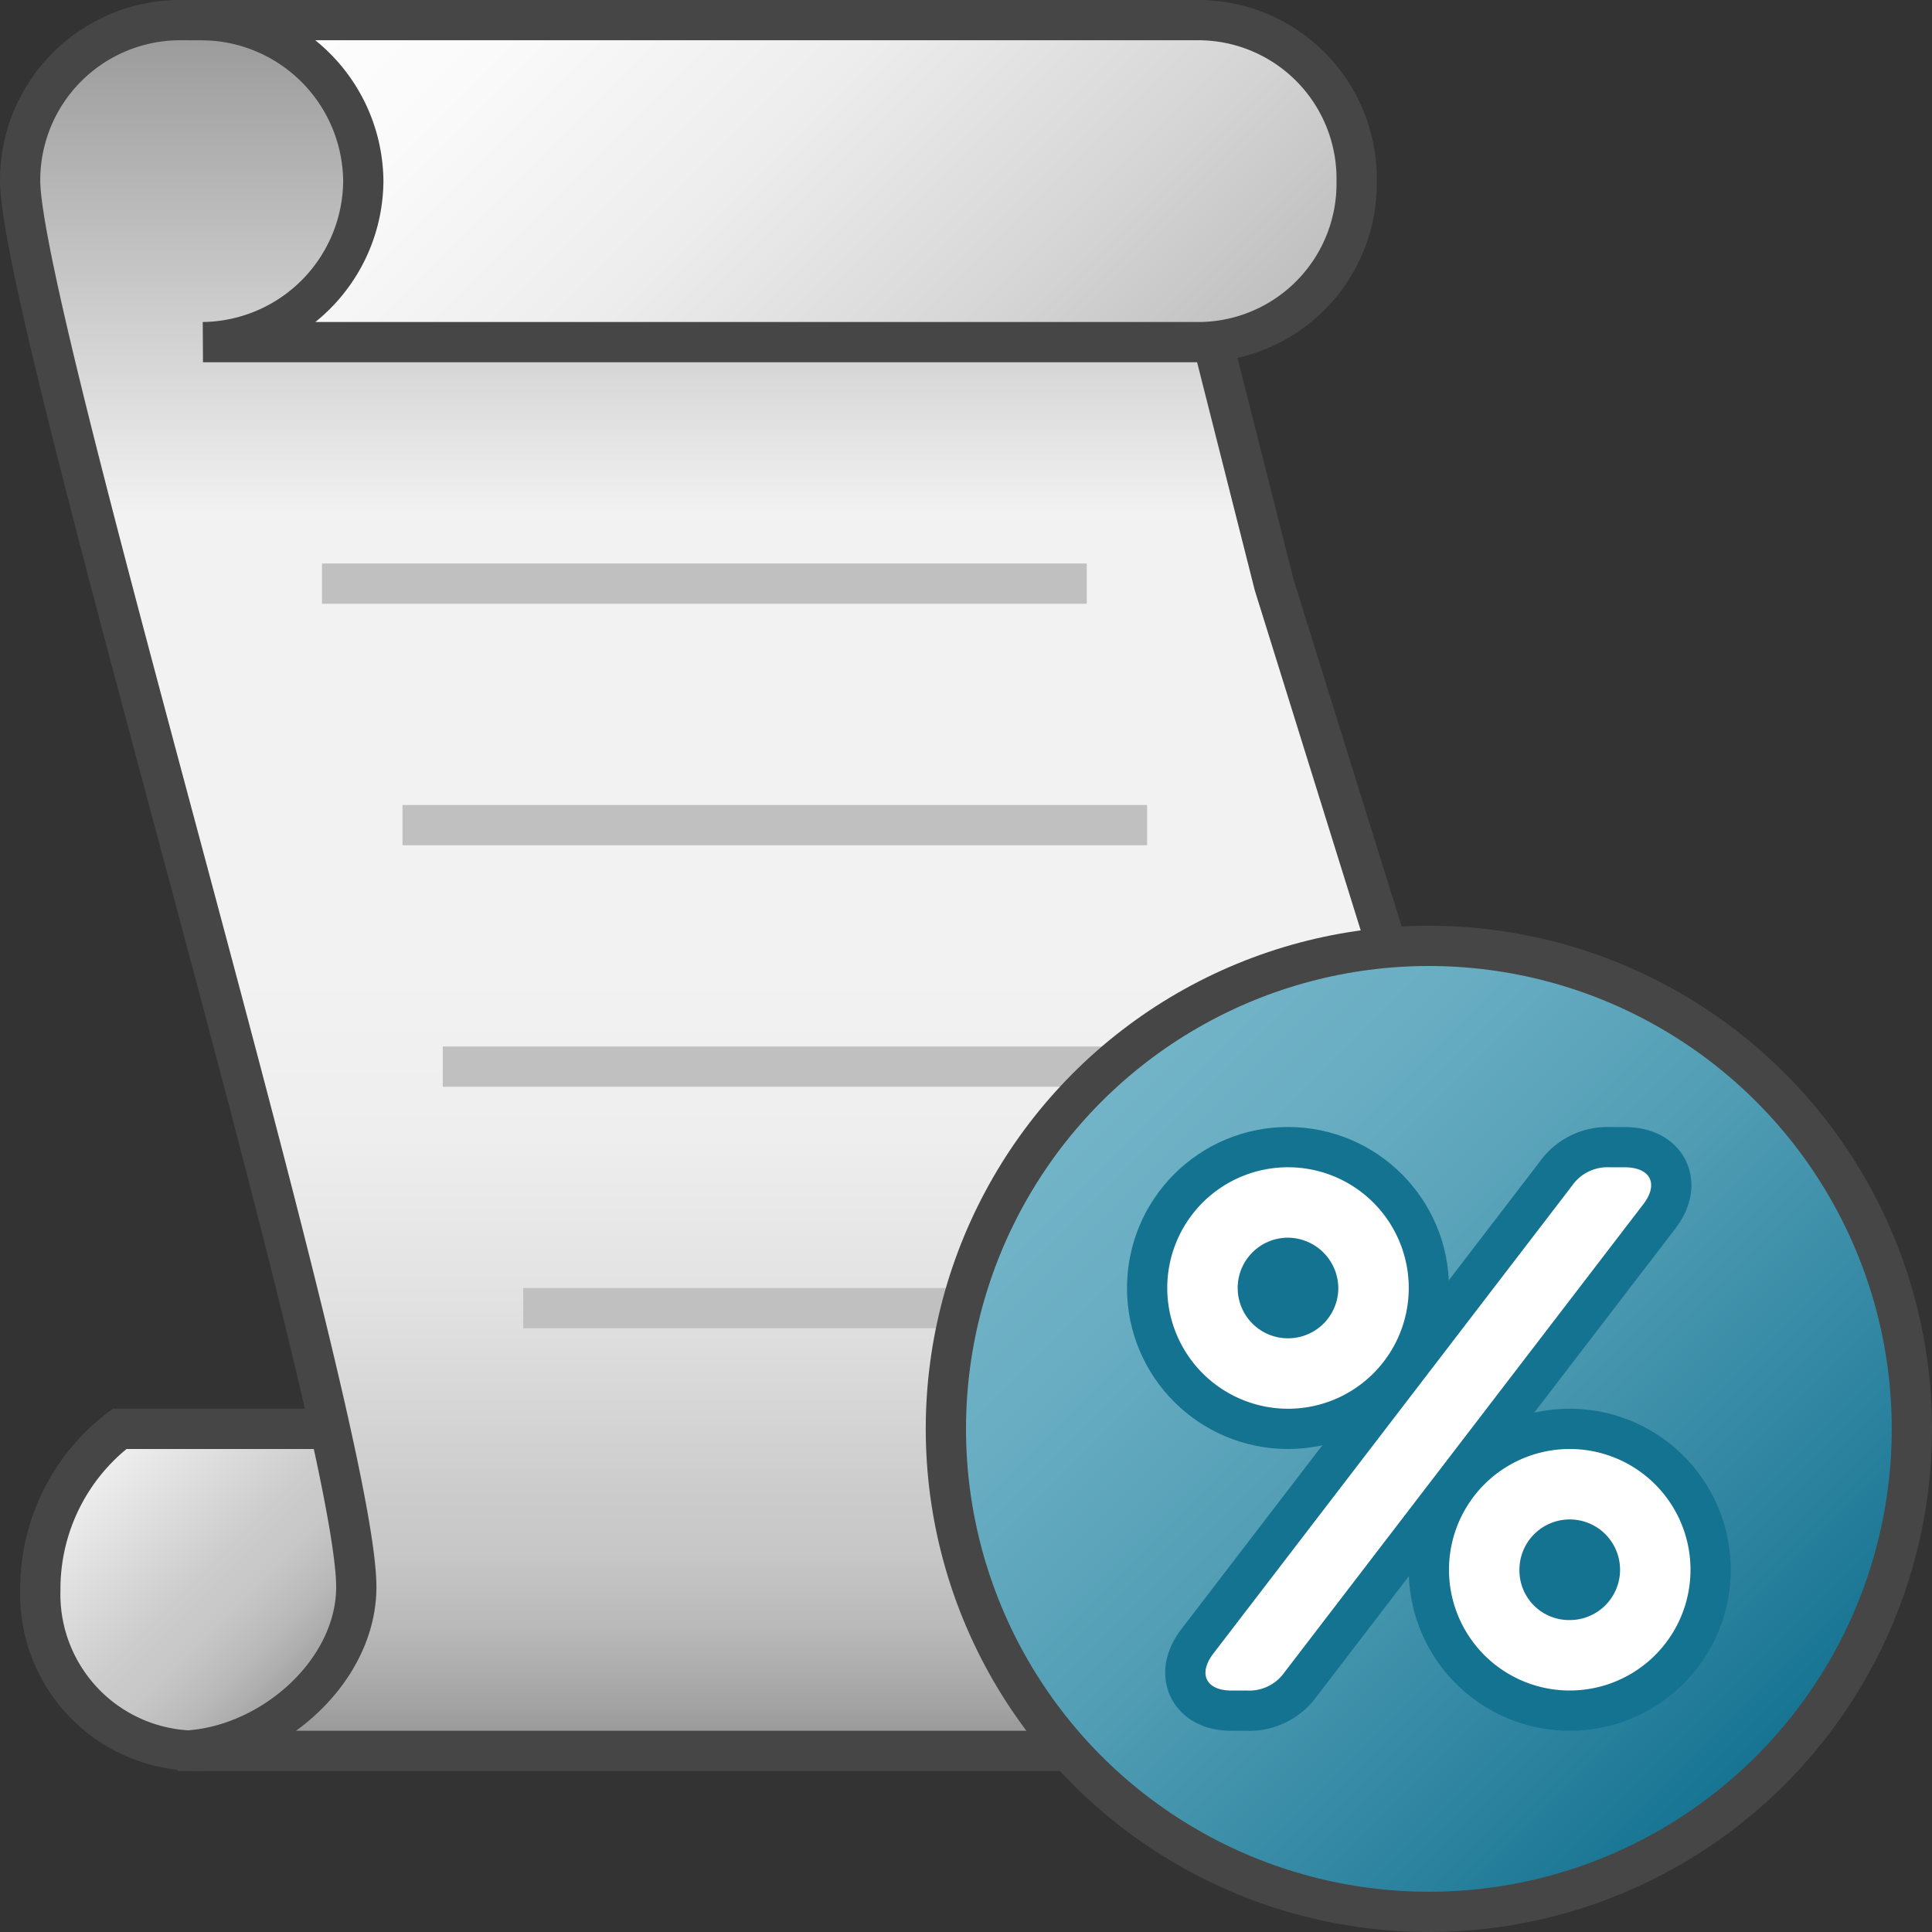 <svg id="Layer_1" data-name="Layer 1" xmlns="http://www.w3.org/2000/svg" xmlns:xlink="http://www.w3.org/1999/xlink" viewBox="0 0 48 48">
  <rect x="0" y="0" width="48" height="48" fill="#333333" stroke="none"/>
  <defs>
    <linearGradient id="front_-45" data-name="front -45" x1="2.35" y1="36.057" x2="8.152" y2="41.859" gradientUnits="userSpaceOnUse">
      <stop offset="0" stop-color="#f2f2f2"/>
      <stop offset="0.5" stop-color="#ccc"/>
      <stop offset="0.63" stop-color="#c7c7c7"/>
      <stop offset="0.779" stop-color="#b9b9b9"/>
      <stop offset="0.938" stop-color="#a2a2a2"/>
      <stop offset="0.99" stop-color="#999"/>
    </linearGradient>
    <linearGradient id="linear-gradient" x1="19.573" y1="0.5" x2="19.573" y2="43.5" gradientUnits="userSpaceOnUse">
      <stop offset="0.003" stop-color="#999"/>
      <stop offset="0.287" stop-color="#f2f2f2"/>
      <stop offset="0.549" stop-color="#f2f2f2"/>
      <stop offset="0.645" stop-color="#eee"/>
      <stop offset="0.744" stop-color="#e1e1e1"/>
      <stop offset="0.845" stop-color="#cdcdcd"/>
      <stop offset="0.847" stop-color="#ccc"/>
      <stop offset="0.885" stop-color="#c7c7c7"/>
      <stop offset="0.929" stop-color="#b9b9b9"/>
      <stop offset="0.975" stop-color="#a2a2a2"/>
      <stop offset="0.99" stop-color="#999"/>
    </linearGradient>
    <linearGradient id="linear-gradient-2" x1="9.63" y1="-4.092" x2="26.81" y2="13.089" gradientUnits="userSpaceOnUse">
      <stop offset="0" stop-color="#fff"/>
      <stop offset="0.232" stop-color="#fafafa"/>
      <stop offset="0.496" stop-color="#ededed"/>
      <stop offset="0.775" stop-color="#d6d6d6"/>
      <stop offset="1" stop-color="#bebebe"/>
    </linearGradient>
    <linearGradient id="Dark_Blue_Grad" data-name="Dark Blue Grad" x1="27.015" y1="27.015" x2="43.985" y2="43.985" gradientUnits="userSpaceOnUse">
      <stop offset="0" stop-color="#73b4c8"/>
      <stop offset="0.175" stop-color="#6aaec3"/>
      <stop offset="0.457" stop-color="#529eb5"/>
      <stop offset="0.809" stop-color="#2c839f"/>
      <stop offset="1" stop-color="#147391"/>
    </linearGradient>
  </defs>
  <path d="M8.308,35.5H2.97a5,5,0,0,0-1.968,3.998,3.884,3.884,0,0,0,3.886,3.998,4.29,4.29,0,0,0,4.116-3.912A39.482,39.482,0,0,0,8.308,35.5Z" stroke="#464646" stroke-miterlimit="10" fill="url(#front_-45)"/>
  <path d="M30.194,8.75l1.463,5.784,3.8,12.198,3.097,12.222a3.703,3.703,0,0,1-3.85,4.546H4.413c2.205,0,4.439-1.912,4.439-4.071C8.852,35.336.5,7.904.5,4.481A3.977,3.977,0,0,1,4.492.5l6.01.009" stroke="#464646" stroke-miterlimit="10" fill="url(#linear-gradient)"/>
  <line x1="28.5" y1="20.5" x2="10" y2="20.5" fill="none" stroke="silver" stroke-miterlimit="10"/>
  <path d="M29.831.5H5.038a4.035,4.035,0,0,1,3.988,4,4.031,4.031,0,0,1-3.983,4H29.831a3.938,3.938,0,0,0,3.874-4A3.938,3.938,0,0,0,29.831.5Z" stroke="#464646" stroke-miterlimit="10" fill="url(#linear-gradient-2)"/>
  <line x1="27" y1="14.5" x2="8" y2="14.5" fill="none" stroke="silver" stroke-miterlimit="10"/>
  <line x1="28.5" y1="26.5" x2="11" y2="26.5" fill="none" stroke="silver" stroke-miterlimit="10"/>
  <line x1="24" y1="32.5" x2="13" y2="32.5" fill="none" stroke="silver" stroke-miterlimit="10"/>
  <circle cx="35.5" cy="35.5" r="12" stroke="#464646" stroke-linecap="round" stroke-linejoin="round" fill="url(#Dark_Blue_Grad)"/>
  <circle cx="32" cy="32" r="3" fill="#147391" stroke="#147391" stroke-miterlimit="10" stroke-width="2"/>
  <path d="M39.057,29.459a1.071,1.071,0,0,1,.935-.458h.366c.659,0,.86.421.457.934l-8.899,11.608a1.068,1.068,0,0,1-.934.458h-.385c-.641,0-.842-.421-.44-.934Z" fill="#147391" stroke="#147391" stroke-miterlimit="10" stroke-width="2"/>
  <path d="M39,36a3,3,0,1,1,0,6,3,3,0,0,1,0-6Z" fill="#147391" stroke="#147391" stroke-miterlimit="10" stroke-width="2"/>
  <path d="M29,32a3,3,0,1,1,3,3A3.004,3.004,0,0,1,29,32Zm10.057-2.541a1.071,1.071,0,0,1,.935-.458h.366c.659,0,.86.421.457.934l-8.899,11.608a1.068,1.068,0,0,1-.934.458h-.385c-.641,0-.842-.421-.44-.934ZM33.25,32a1.261,1.261,0,0,0-1.26-1.25A1.25,1.25,0,1,0,33.25,32ZM39,36a3,3,0,1,1,0,6,3,3,0,0,1,0-6Zm-.01,4.25A1.25,1.25,0,1,0,37.75,39,1.233,1.233,0,0,0,38.99,40.25Z" fill="#fff"/>
</svg>
